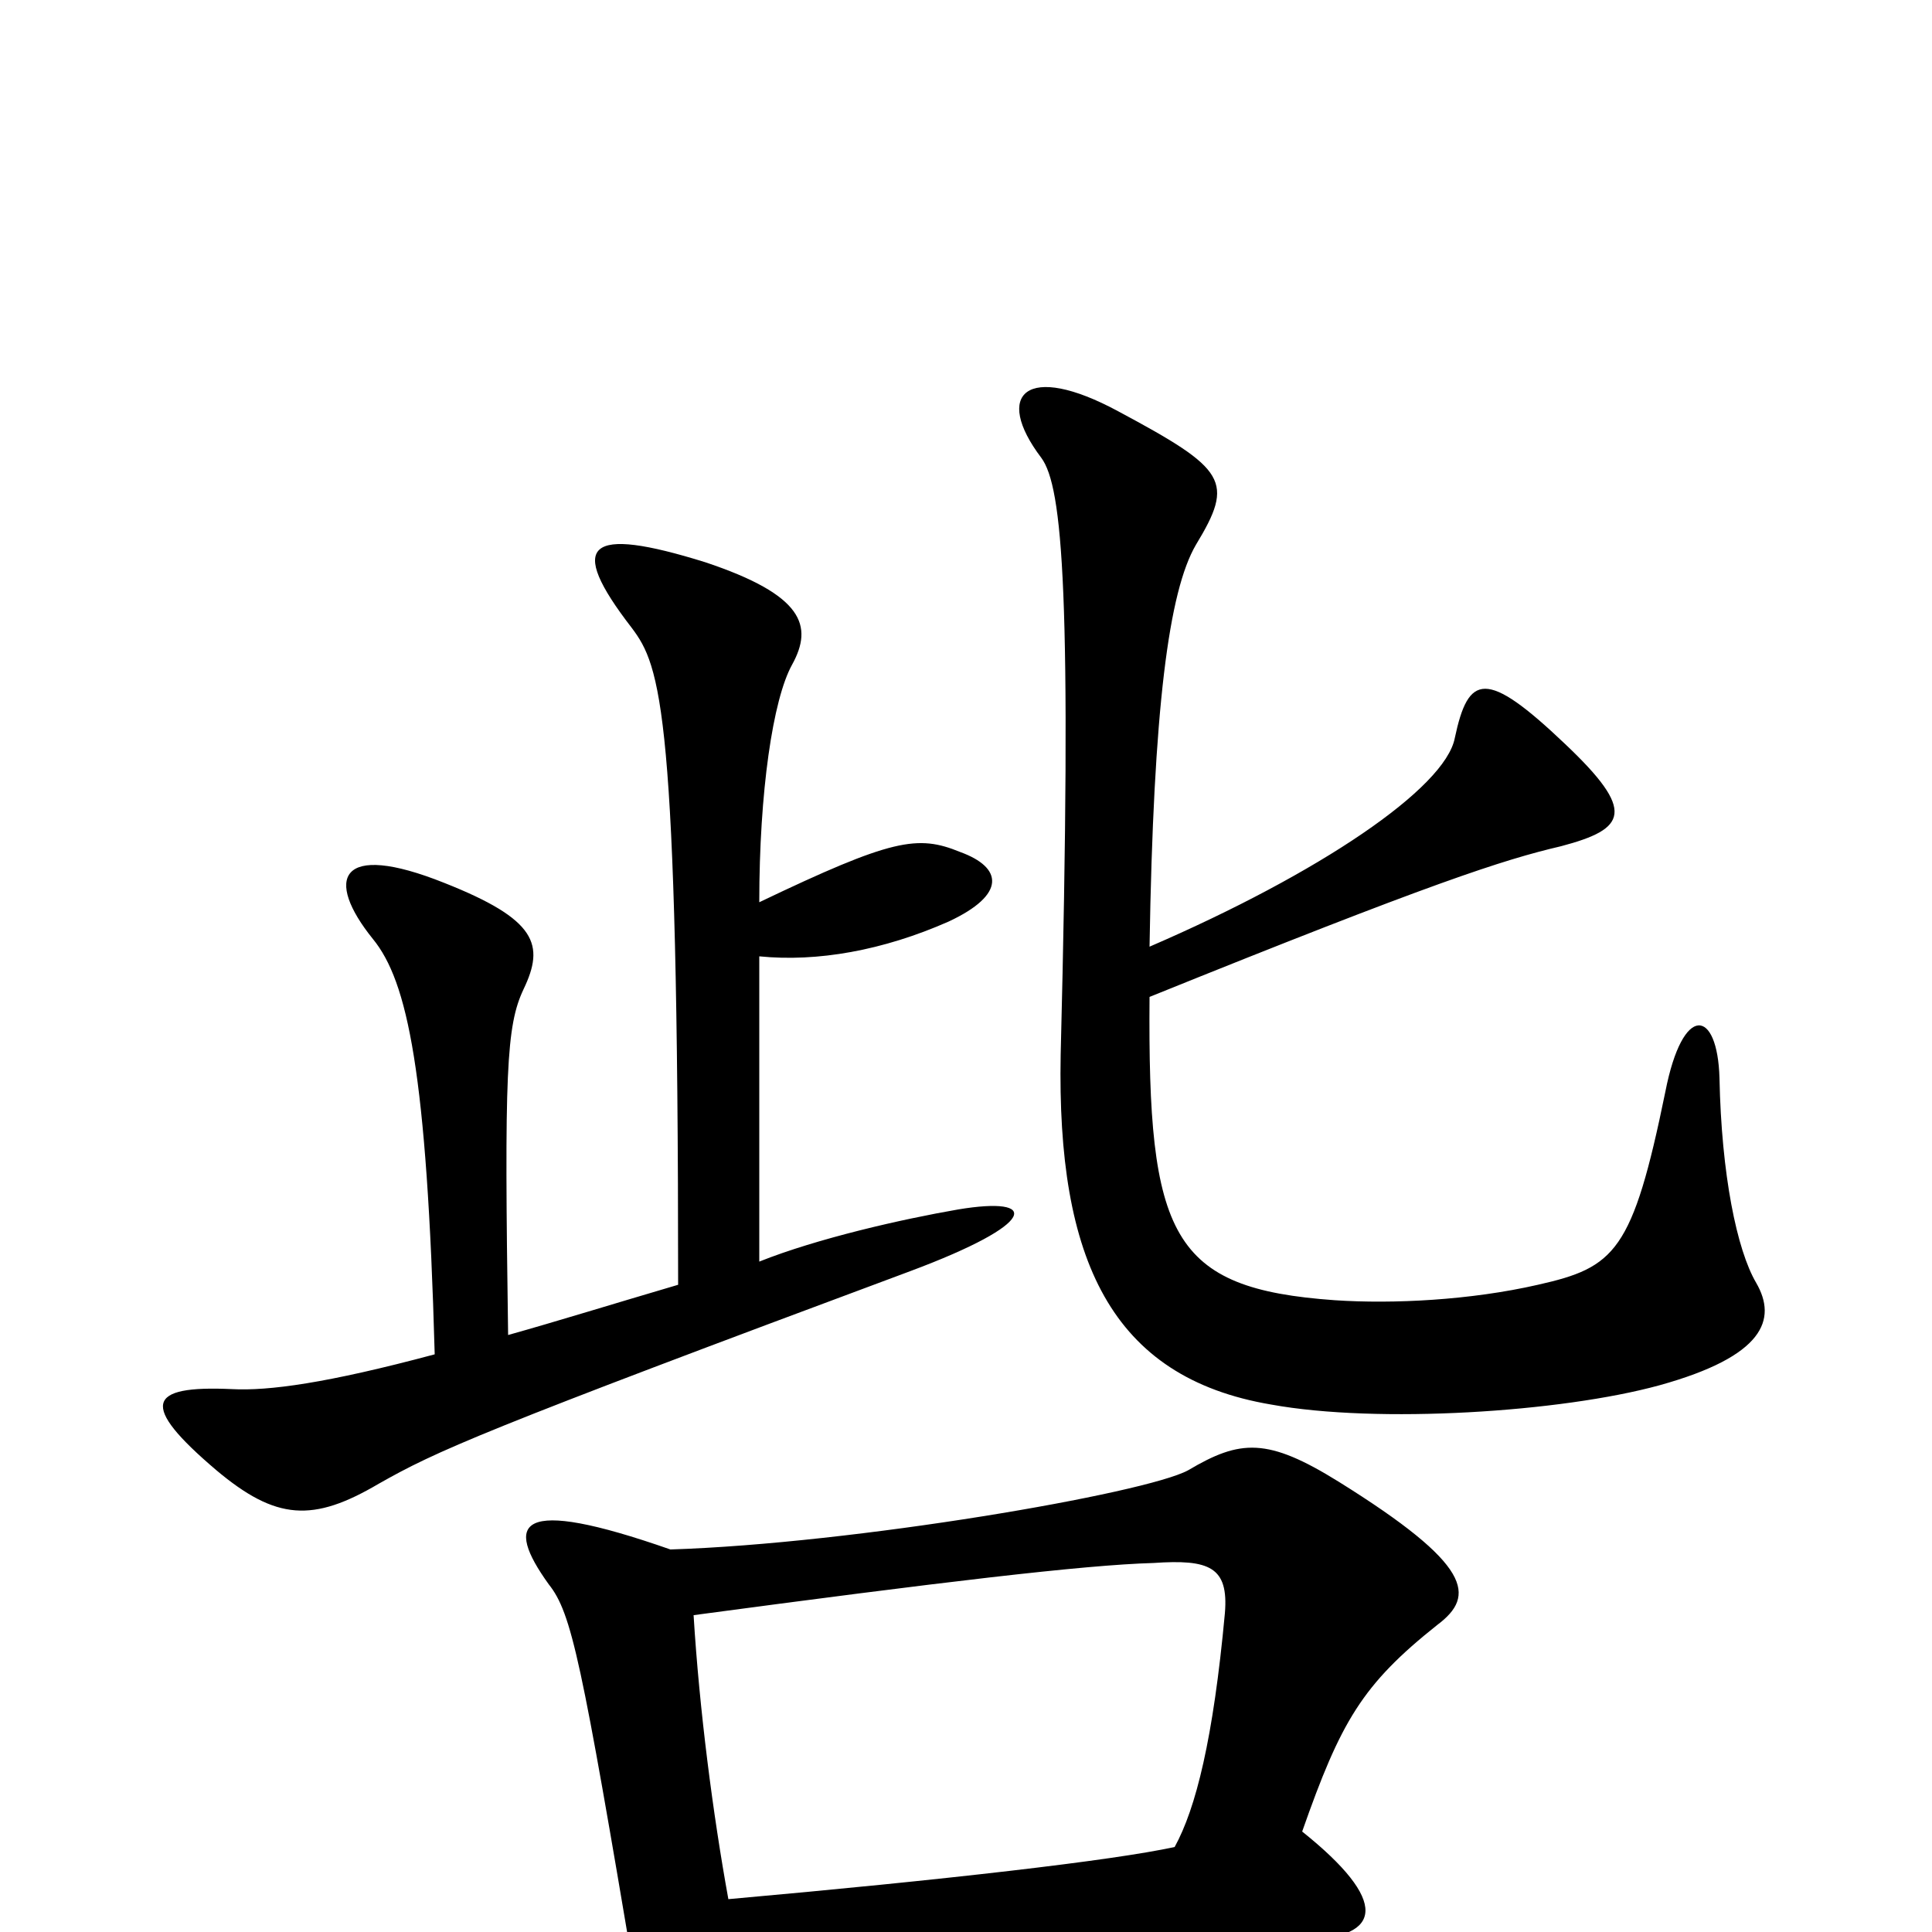 <svg xmlns="http://www.w3.org/2000/svg" viewBox="0 -1000 1000 1000">
	<path fill="#000000" d="M634 -165C628 -100 619 -64 608 -44C576 -37 489 -27 377 -17C369 -61 362 -115 359 -164C486 -181 561 -190 597 -191C626 -193 636 -189 634 -165ZM744 -159C764 -174 762 -190 693 -233C656 -256 642 -255 615 -239C593 -227 442 -201 347 -198C267 -226 261 -212 284 -180C296 -165 301 -140 329 26C340 86 370 88 379 25C549 9 608 5 675 4C716 3 719 -16 674 -52C694 -109 705 -128 744 -159ZM393 -533C393 -590 400 -638 410 -656C421 -676 416 -692 365 -709C304 -728 293 -719 327 -675C342 -655 351 -633 351 -335C317 -325 288 -316 263 -309C261 -445 262 -469 271 -488C282 -511 278 -524 230 -543C175 -565 168 -545 193 -514C211 -492 221 -445 225 -299C169 -284 139 -280 120 -281C76 -283 72 -273 112 -239C143 -213 162 -212 196 -232C226 -249 248 -259 471 -342C538 -367 538 -381 496 -374C467 -369 423 -359 393 -347V-505C423 -502 457 -508 491 -523C521 -537 519 -551 497 -559C475 -568 462 -566 393 -533ZM595 -510C597 -634 605 -694 619 -718C639 -751 635 -757 579 -787C531 -813 514 -796 539 -763C550 -748 555 -693 549 -454C547 -348 575 -287 658 -273C713 -263 808 -269 859 -283C913 -298 920 -317 909 -336C899 -353 891 -392 890 -442C889 -478 871 -481 862 -435C845 -352 836 -344 796 -335C761 -327 721 -325 691 -327C606 -333 594 -360 595 -484C741 -543 778 -555 808 -562C842 -571 847 -580 810 -615C769 -654 760 -651 753 -618C748 -592 683 -548 595 -510Z"/>
</svg>